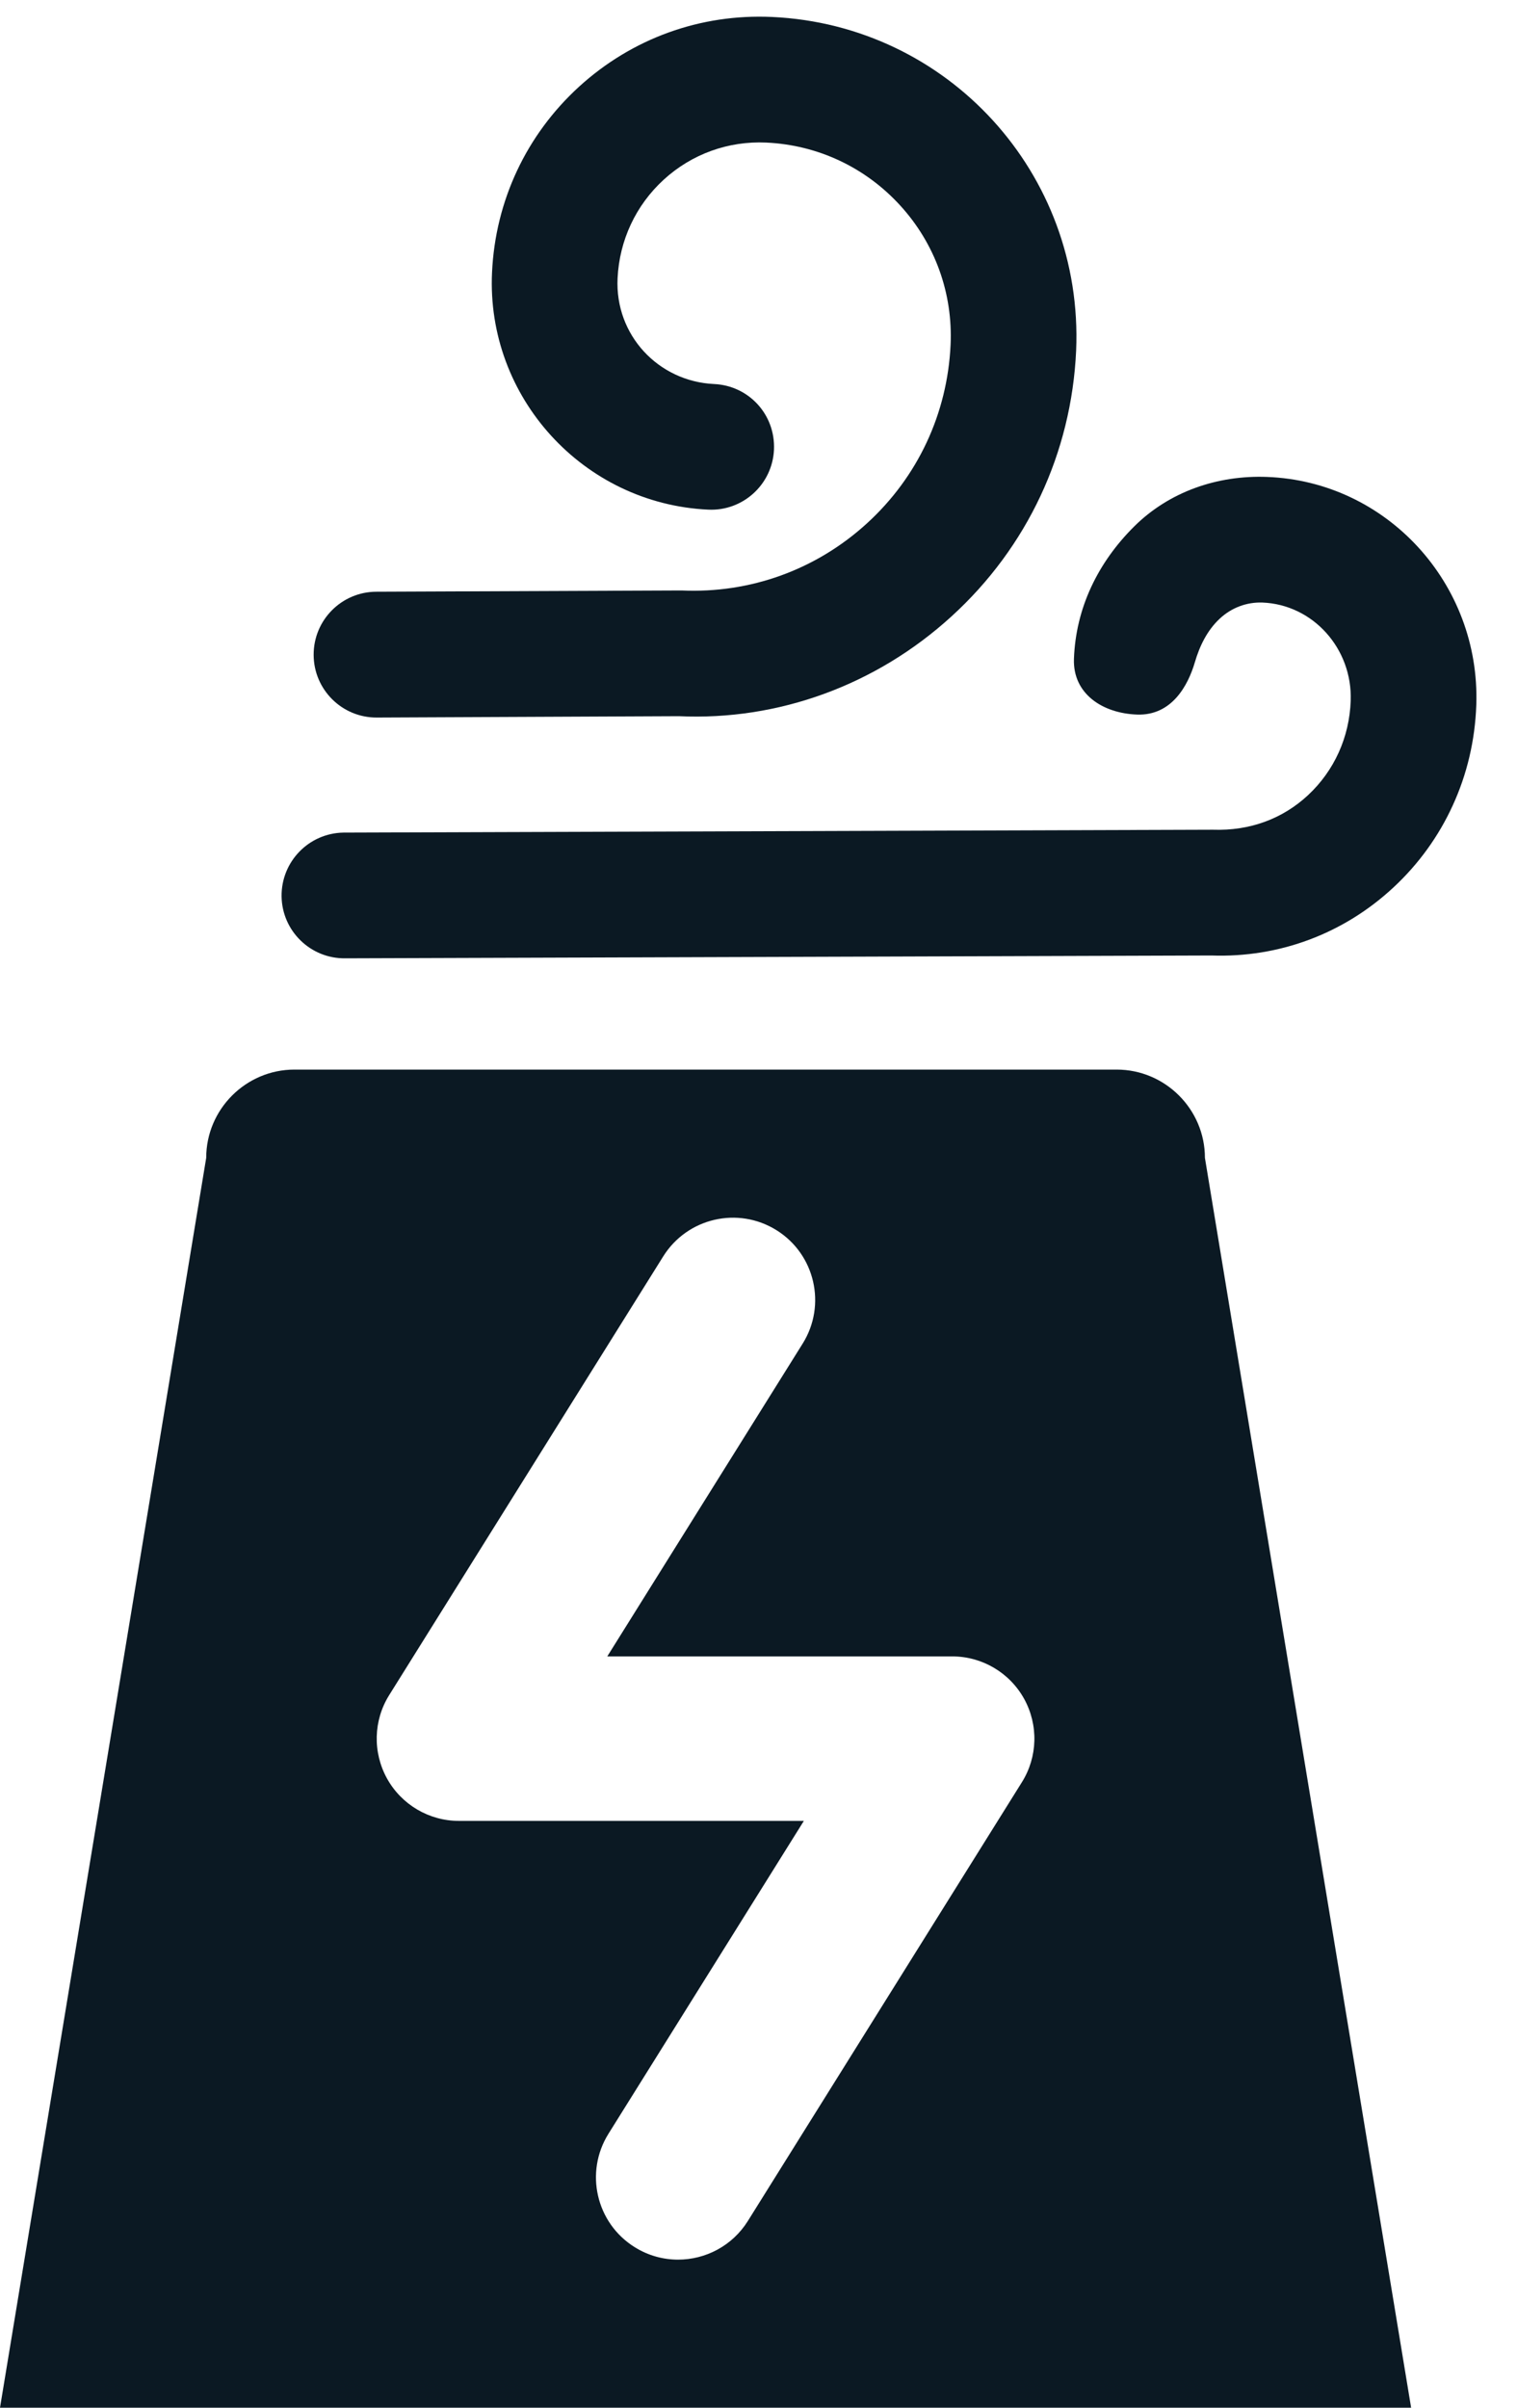 <svg width="29" height="46" viewBox="0 0 29 46" fill="none" xmlns="http://www.w3.org/2000/svg">
<path fill-rule="evenodd" clip-rule="evenodd" d="M7.202 13.709L12.978 13.683C14.873 13.771 16.746 13.094 18.191 11.775C19.638 10.457 20.483 8.653 20.572 6.699C20.717 3.313 18.119 0.478 14.758 0.324C13.39 0.261 12.082 0.734 11.07 1.656C10.06 2.578 9.469 3.839 9.406 5.205C9.294 7.588 11.151 9.626 13.54 9.737C14.203 9.768 14.765 9.255 14.796 8.592C14.825 7.919 14.313 7.367 13.65 7.337C12.585 7.287 11.753 6.402 11.806 5.316C11.841 4.591 12.154 3.921 12.69 3.431C13.226 2.942 13.922 2.691 14.647 2.724C15.633 2.769 16.544 3.197 17.21 3.927C17.876 4.656 18.217 5.605 18.172 6.588C18.111 7.902 17.544 9.114 16.572 10C15.6 10.886 14.342 11.341 13.028 11.281L7.192 11.305C6.528 11.308 5.993 11.849 5.996 12.512C5.998 13.175 6.538 13.712 7.202 13.709Z" fill="#0B1923"/>
<path fill-rule="evenodd" clip-rule="evenodd" d="M24.22 9.112C23.277 9.076 22.353 9.391 21.68 10.06C20.988 10.748 20.565 11.616 20.53 12.59C20.508 13.254 21.075 13.629 21.738 13.652C22.4 13.675 22.711 13.097 22.841 12.655C22.933 12.34 23.079 12.041 23.318 11.819C23.542 11.61 23.831 11.502 24.132 11.512C25.097 11.549 25.855 12.389 25.821 13.386C25.797 14.085 25.506 14.726 25.003 15.194C24.52 15.642 23.896 15.877 23.185 15.852L6.567 15.907C5.904 15.917 5.375 16.462 5.383 17.125C5.392 17.788 5.938 18.318 6.601 18.309L23.158 18.255C24.451 18.301 25.687 17.84 26.64 16.953C27.123 16.504 27.505 15.972 27.772 15.387C28.044 14.795 28.198 14.146 28.222 13.47C28.302 11.151 26.508 9.196 24.22 9.112Z" fill="#0B1923"/>
<path fill-rule="evenodd" clip-rule="evenodd" d="M19.535 34.05L14.297 42.432C13.999 42.909 13.486 43.171 12.963 43.171C12.678 43.171 12.39 43.094 12.132 42.932C11.395 42.472 11.172 41.502 11.632 40.766L15.367 34.789H8.773C8.202 34.789 7.676 34.479 7.399 33.98C7.122 33.479 7.137 32.869 7.441 32.384L12.679 24.003C13.14 23.267 14.108 23.044 14.844 23.503C15.581 23.963 15.804 24.933 15.345 25.669L11.609 31.646H18.203C18.774 31.646 19.3 31.956 19.577 32.455C19.854 32.956 19.838 33.567 19.535 34.05ZM21.347 20.435H5.628C4.701 20.435 3.942 21.193 3.942 22.121L0 46H26.976L23.034 22.121C23.034 21.193 22.275 20.435 21.347 20.435Z" fill="#0B1923"/>
</svg>
